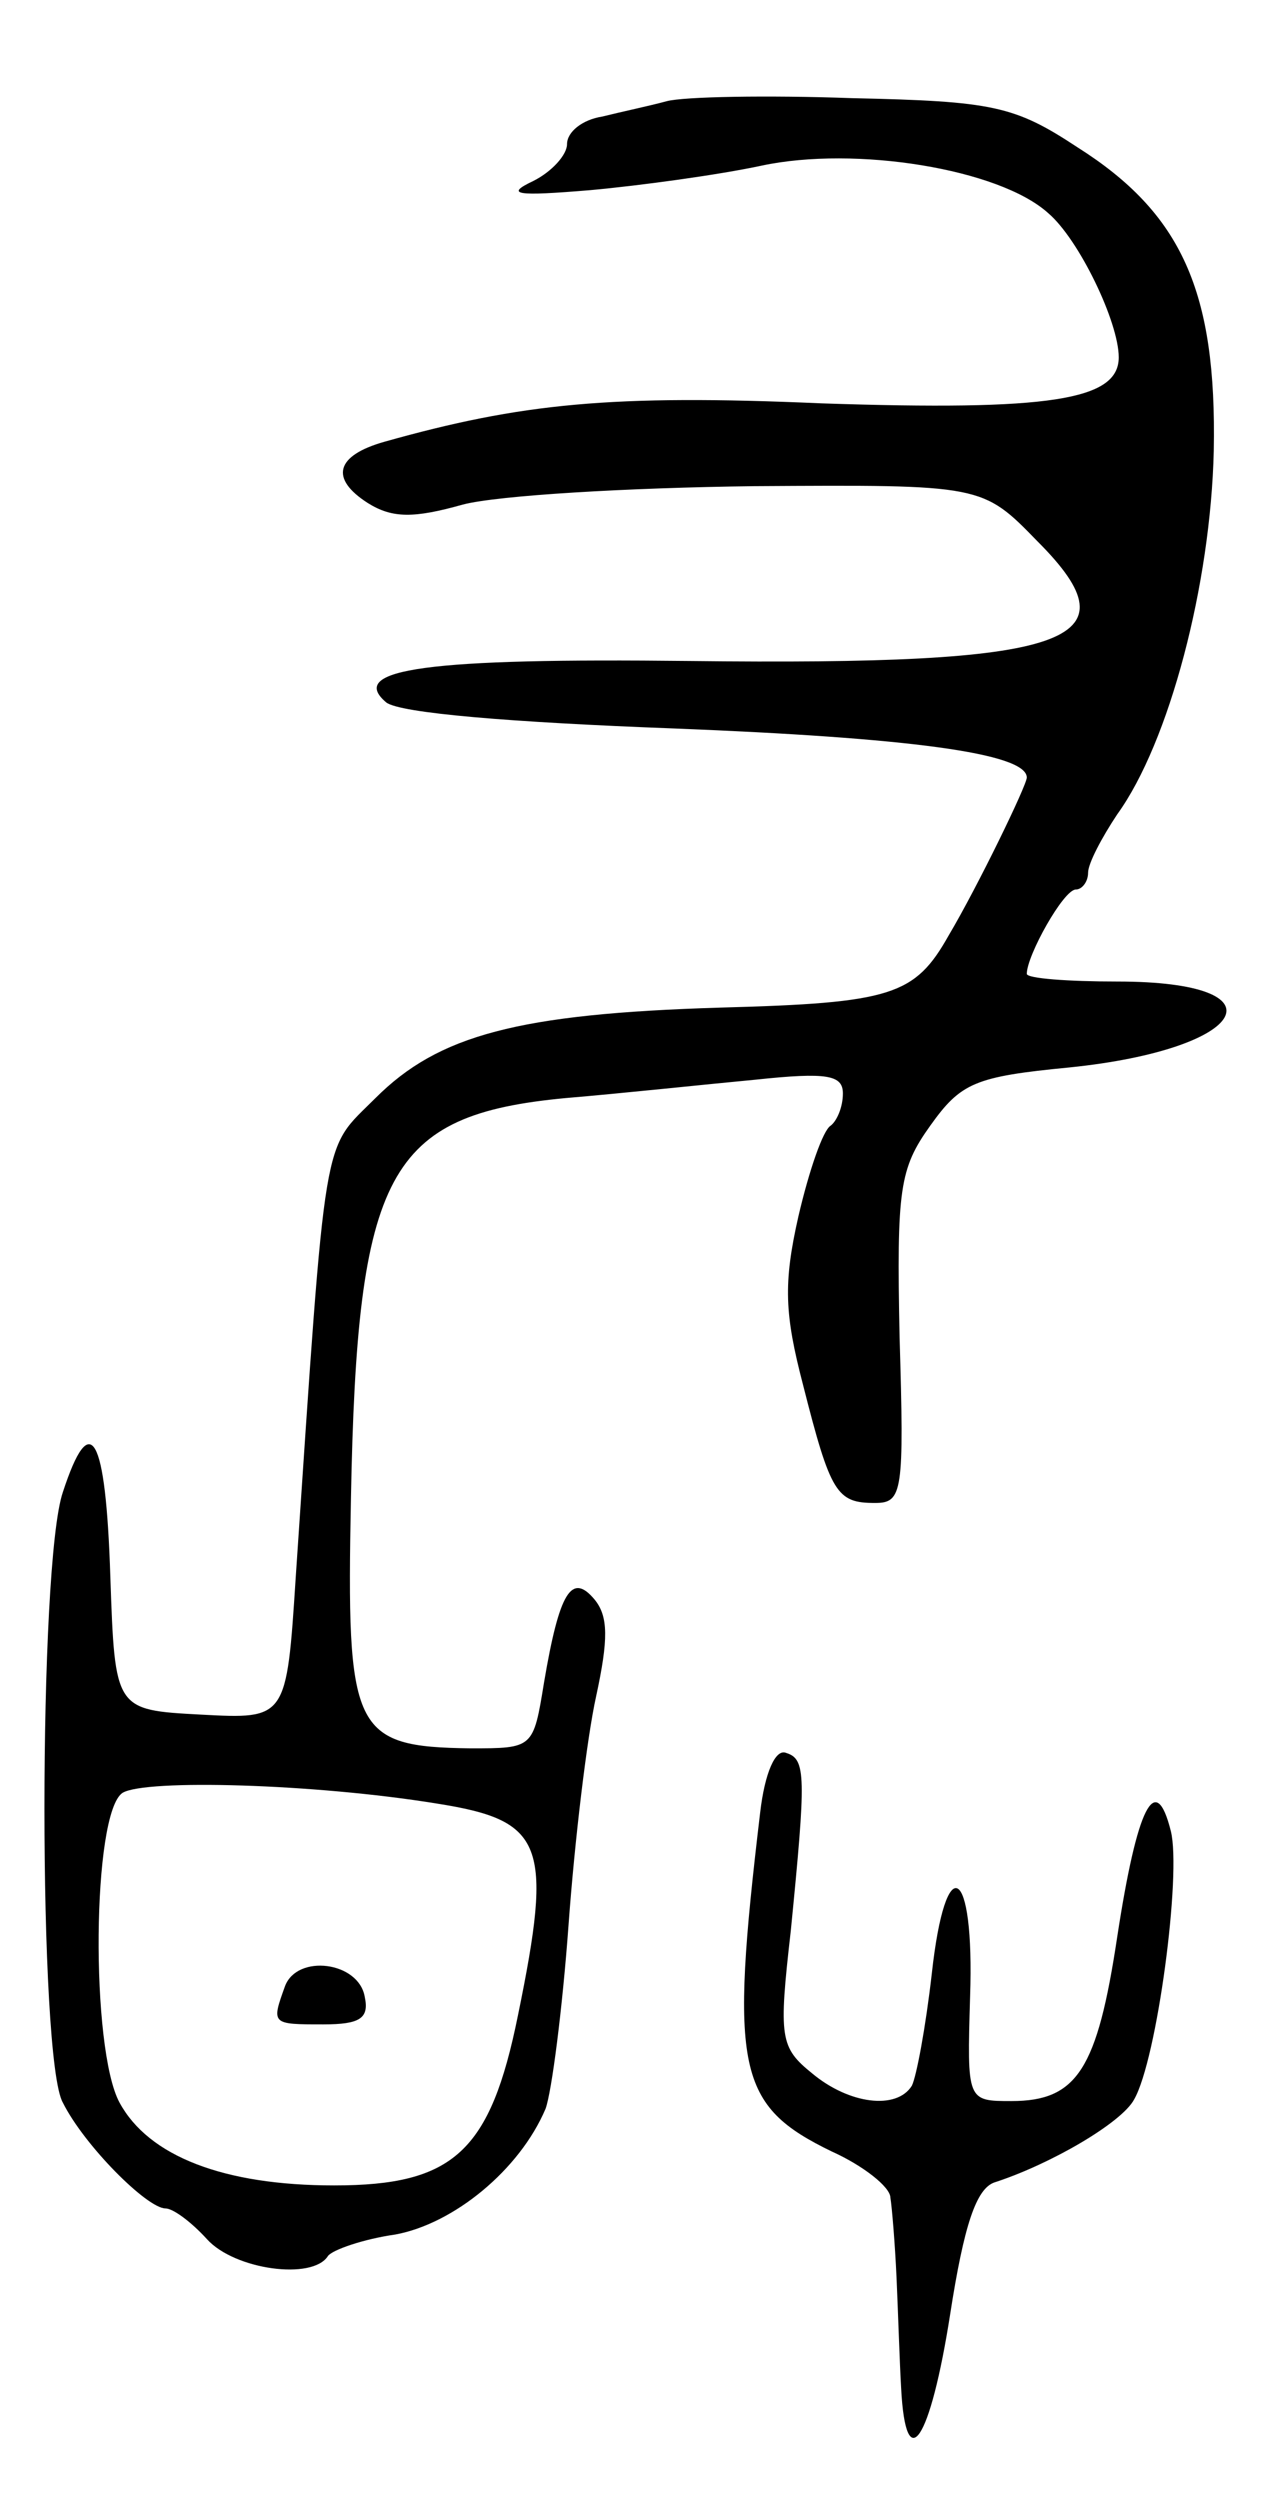 <svg version="1.0" xmlns="http://www.w3.org/2000/svg"
 width="83pt" height="163pt" viewBox="0 0 83 163"
 preserveAspectRatio="xMidYMid meet">
<g transform="translate(0,163) scale(0.1,-0.1)"
fill="#000000" stroke="none">
<path d="M435 1564 c-11 -3 -30 -7 -42 -10 -13 -2 -23 -10 -23 -18 0 -7 -10
-18 -22 -24 -19 -9 -11 -10 37 -6 33 3 84 10 112 16 61 13 155 -2 187 -31 20
-17 46 -71 46 -94 0 -28 -45 -35 -194 -30 -137 6 -196 0 -285 -25 -32 -9 -36
-24 -11 -40 16 -10 30 -10 62 -1 23 6 108 11 190 12 149 1 149 1 185 -36 66
-66 22 -81 -227 -78 -170 2 -224 -5 -198 -27 9 -7 81 -13 188 -17 152 -6 230
-16 230 -32 0 -5 -32 -71 -51 -103 -22 -39 -37 -44 -149 -47 -132 -4 -184 -18
-225 -59 -35 -35 -32 -16 -52 -312 -6 -93 -6 -93 -62 -90 -56 3 -56 3 -59 90
-3 93 -13 110 -31 55 -16 -47 -16 -370 0 -398 14 -28 55 -69 67 -69 5 0 17 -9
27 -20 18 -20 69 -27 79 -11 3 4 23 11 44 14 38 7 81 42 98 82 4 11 11 65 15
120 4 55 12 122 18 149 8 37 8 52 -1 63 -15 18 -23 5 -33 -54 -7 -43 -7 -43
-48 -43 -77 1 -81 11 -78 163 4 213 24 250 140 261 36 3 92 9 124 12 47 5 57
3 57 -9 0 -9 -4 -18 -8 -21 -5 -3 -14 -29 -21 -59 -10 -44 -9 -64 3 -110 18
-71 22 -77 47 -77 18 0 19 7 16 108 -2 97 0 110 20 138 20 28 29 32 91 38 117
12 142 56 31 56 -32 0 -59 2 -59 5 0 12 24 55 32 55 4 0 8 5 8 11 0 6 9 23 19
38 34 47 61 150 63 237 2 104 -21 155 -89 198 -41 27 -55 30 -147 32 -55 2
-110 1 -121 -2z m-150 -1110 c70 -11 76 -26 53 -138 -18 -89 -42 -111 -120
-111 -72 0 -121 19 -140 54 -19 35 -18 189 2 202 15 9 125 6 205 -7z"/>
<path d="M186 335 c-9 -25 -9 -25 25 -25 24 0 30 4 27 18 -4 23 -44 28 -52 7z"/>
<path d="M496 448 c-20 -168 -15 -191 47 -221 20 -9 38 -23 38 -30 1 -6 3 -30
4 -52 1 -22 2 -55 3 -72 3 -59 19 -35 32 48 9 58 17 82 29 86 37 12 83 39 91
54 15 26 31 147 24 175 -10 40 -22 16 -35 -69 -13 -86 -26 -107 -69 -107 -29
0 -29 0 -27 68 3 86 -16 97 -25 15 -4 -35 -10 -67 -13 -73 -10 -16 -41 -12
-65 8 -21 17 -22 23 -14 93 10 101 10 112 -3 116 -7 3 -14 -13 -17 -39z"/>
</g>
</svg>
